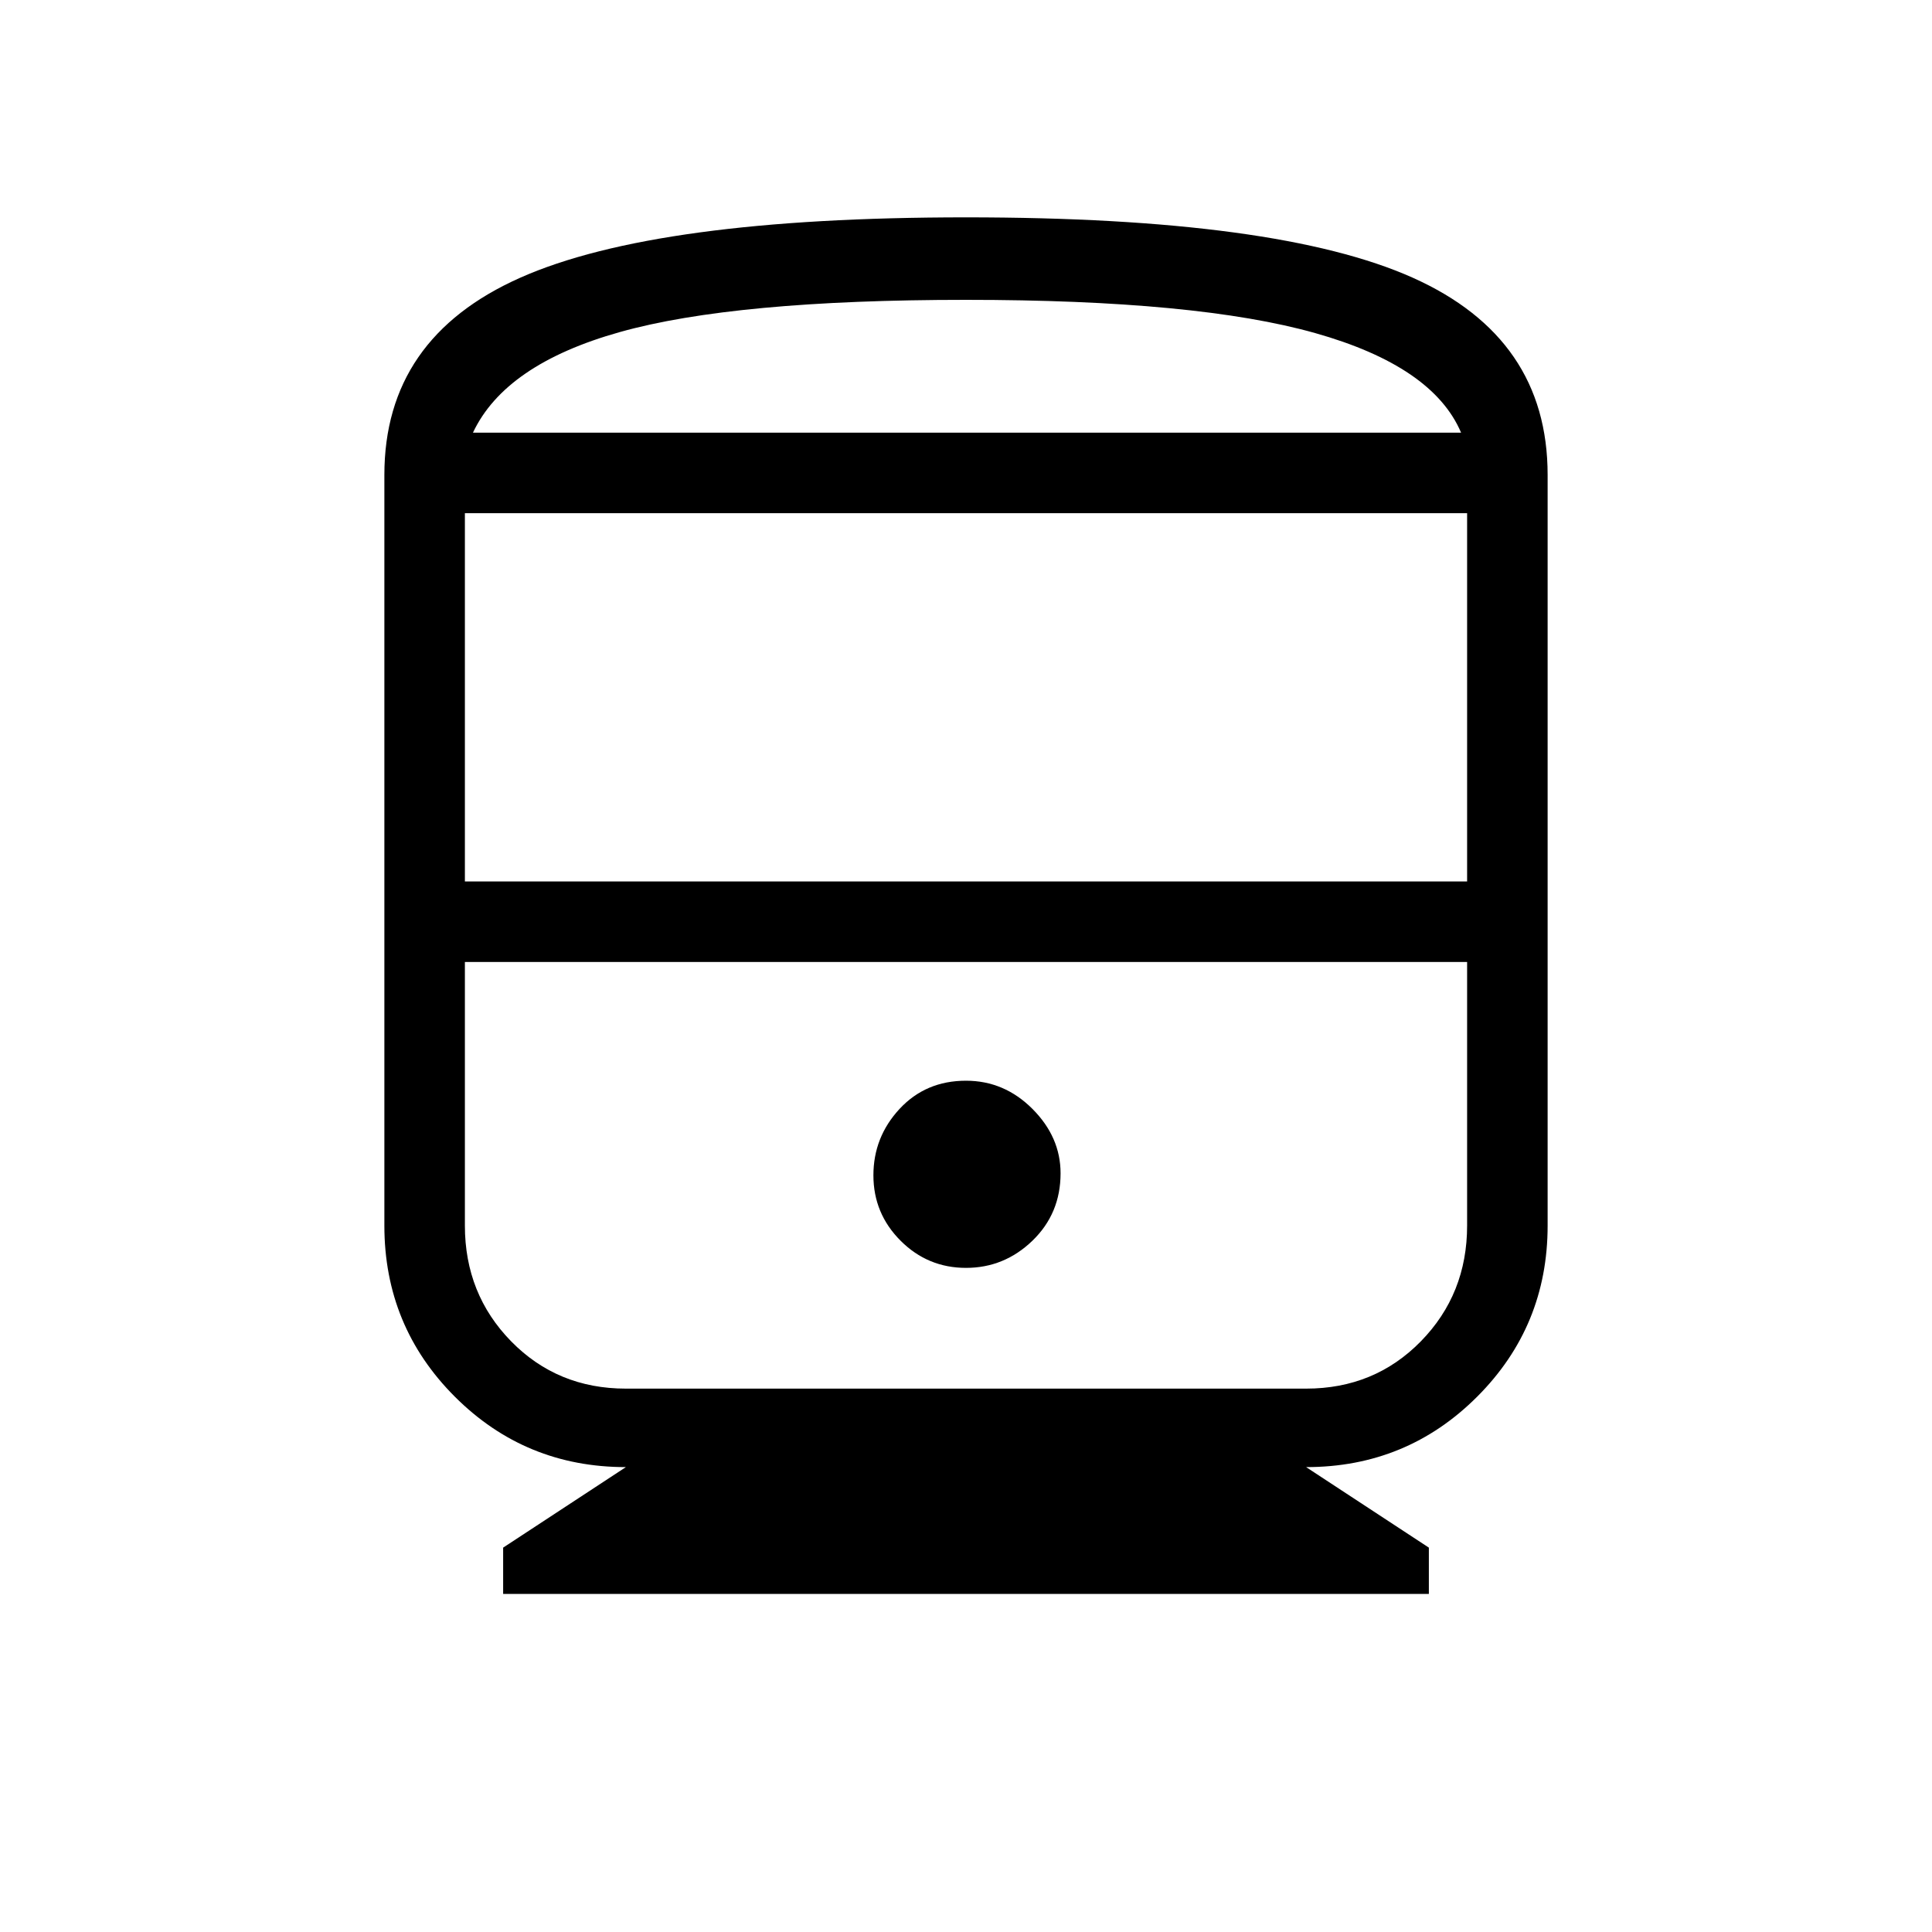 <svg xmlns="http://www.w3.org/2000/svg" height="40" width="40"><path d="M10.417 33v-.958l2.541-1.667q-2.083 0-3.541-1.458-1.459-1.459-1.459-3.542V9.833q0-2.833 2.813-4.083Q13.583 4.5 20 4.5q6.458 0 9.25 1.25t2.792 4.083v15.542q0 2.083-1.459 3.542-1.458 1.458-3.541 1.458l2.541 1.667V33Zm-.792-14.75h20.75v-7.625H9.625Zm17.417 1.667H9.625h20.75-3.333ZM20 26.25q.792 0 1.375-.562.583-.563.583-1.396 0-.75-.583-1.334-.583-.583-1.375-.583-.833 0-1.375.583-.542.584-.542 1.375 0 .792.563 1.355.562.562 1.354.562Zm-7.042 2.5h14.084q1.416 0 2.375-.979.958-.979.958-2.396v-5.458H9.625v5.458q0 1.417.958 2.396.959.979 2.375.979ZM20 6.208q-4.792 0-7.167.667T9.792 8.958H30.25q-.583-1.375-3.021-2.062-2.437-.688-7.229-.688Zm0 2.75h10.25H9.792 20Z"/></svg>